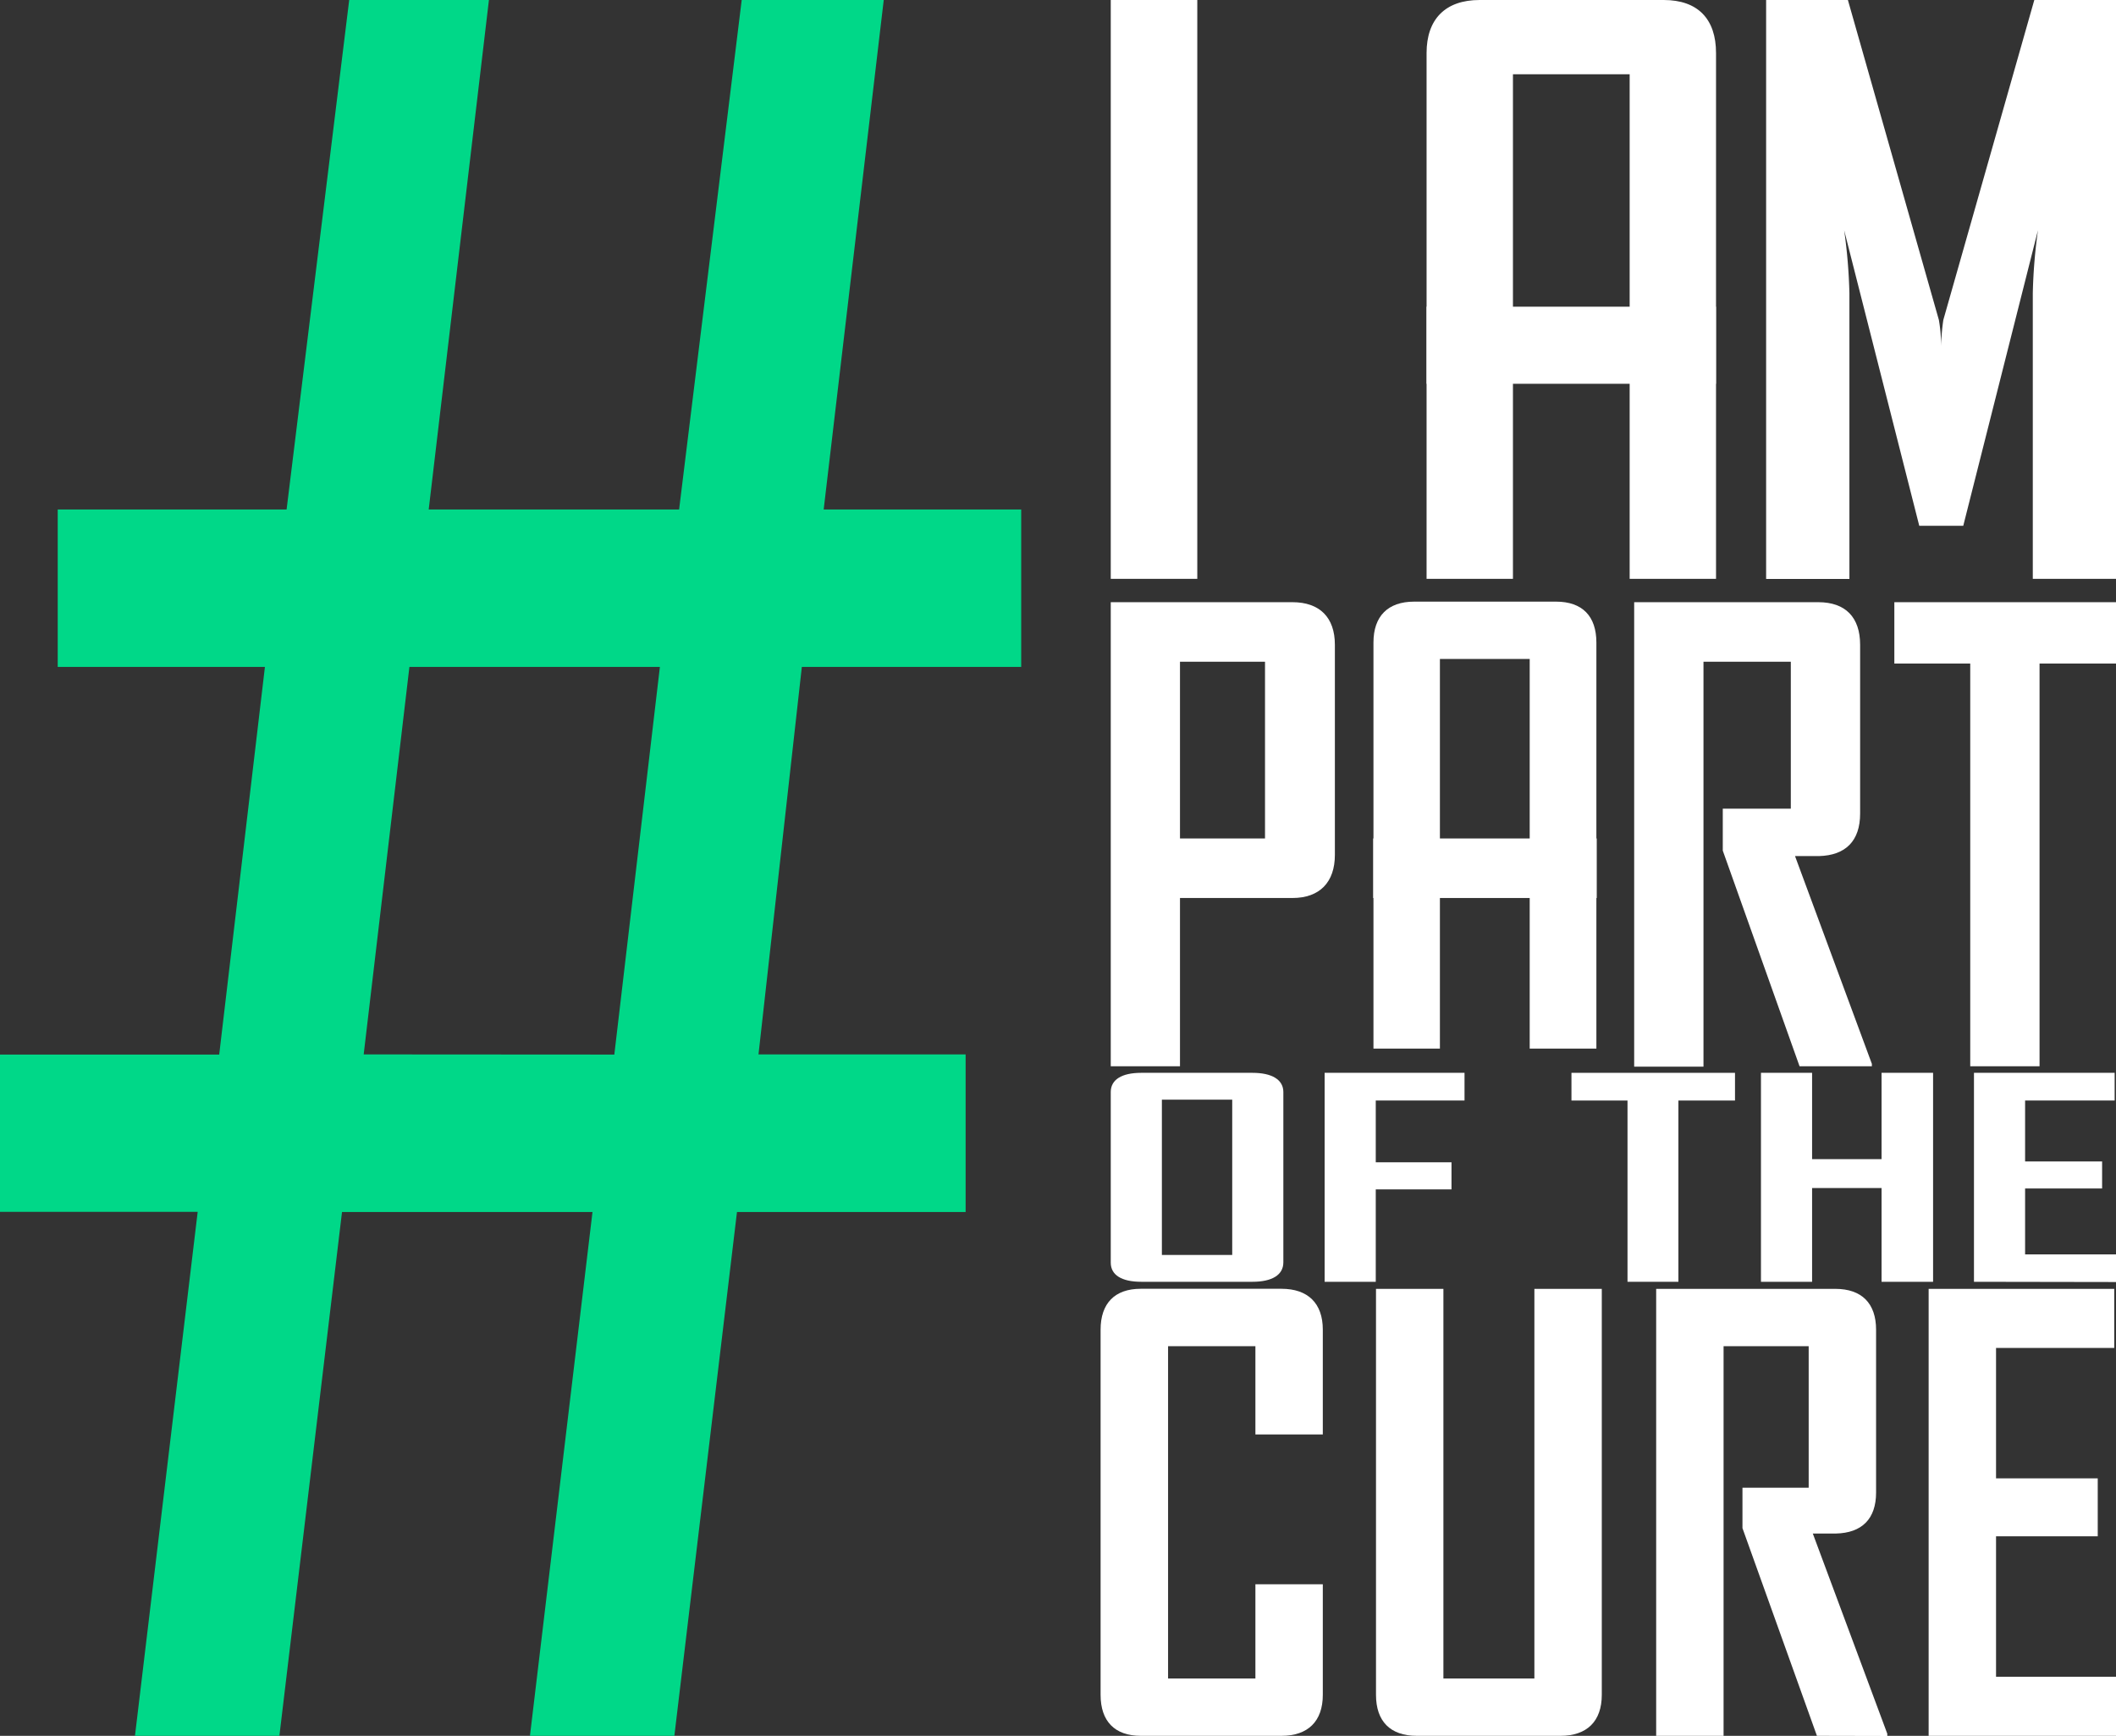 <svg id="logo" xmlns="http://www.w3.org/2000/svg" viewBox="0 0 266.53 218.64"><rect x="0" y="0" width="266.53" height="218.64" fill="#333333" stroke="none"/><defs><style>.cls-1{fill:#00d888;}.cls-2{fill:#fff;}</style></defs><title>fip_logo-v3</title><g id="white"><path class="cls-1" d="M17,218.64l7.9-66H0V132.83H27.61L33.37,84H7.27V64.17H36.1L44-.12h17.6L54,64.17H85.54L93.44-.12h17.89l-7.58,64.29h24.88V84H101l-5.46,48.81h26.09v19.85H92.83l-7.89,66H66.75l7.88-66H43.08l-7.89,66Zm60.38-85.81L83.12,84H51.57l-5.76,48.81Z"/><path class="cls-2" d="M161.41,218.64H143.69c-3.28,0-5.06-1.84-5.06-5.16v-46c0-3.31,1.78-5.15,5.06-5.15h17.72c3.35,0,5.21,1.84,5.21,5.15v13.2h-8.49V169.56h-11v41.86h11V199.55h8.49v13.93C166.62,216.8,164.76,218.64,161.41,218.64Z"/><path class="cls-2" d="M196.55,218.64H178.46c-3.35,0-5.14-1.84-5.14-5.16V162.34h8.49v49.08h11.46V162.34h8.49v51.14C201.76,216.8,199.9,218.64,196.55,218.64Z"/><path class="cls-2" d="M228.86,218.64l-9.38-26.16v-5.09h8.34V169.56H217.1v49.08h-8.49v-56.3h22.56c3.35,0,5.14,1.84,5.14,5.15V188c0,3.32-1.79,5.09-5.07,5.16h-2.9l9.38,25.21v.29Z"/><path class="cls-2" d="M242.93,218.64v-56.3h23.38v7.44H251.42v16.43h12.81v7.3H251.42V211.2h15.11v7.44Z"/><path class="cls-2" d="M162.79,113.11H148.63V134.3h-8.72V75.85h22.88c3.44,0,5.35,1.92,5.35,5.36v26.47C168.14,111.12,166.23,113.11,162.79,113.11Zm-3.45-29.76H148.63v22.26h10.71Z"/><path class="cls-2" d="M226.67,134.3,217,107.14v-5.28h8.57V83.35h-11v51h-8.73V75.85h23.19c3.44,0,5.27,1.92,5.27,5.36v21.27c0,3.44-1.83,5.27-5.2,5.35h-3L235.78,134v.3Z"/><path class="cls-2" d="M256.9,83.58V134.3h-8.73V83.58h-9.56V75.85h27.92v7.73Z"/><path class="cls-2" d="M178.13,75.78H196c3.32,0,5.08,1.84,5.08,5.15v51.15h-8.4V83H181.37v49.08H173V80.93C173,77.62,174.81,75.78,178.13,75.78Z"/><rect class="cls-2" x="172.97" y="105.61" width="28.15" height="7.5"/><path class="cls-2" d="M157.75,161.45h-14c-2.48,0-3.84-.86-3.84-2.41V137.55c0-1.55,1.36-2.42,3.84-2.42h14c2.48,0,3.9.87,3.9,2.42V159C161.65,160.59,160.23,161.45,157.75,161.45Zm-2.54-22.94h-8.86v19.56h8.86Z"/><path class="cls-2" d="M173.29,138.62v7.78h9.54v3.41h-9.54v11.64h-6.44V135.13h17.62v3.49Z"/><path class="cls-2" d="M211.41,138.62v22.83H205V138.62h-7.06v-3.49h20.6v3.49Z"/><path class="cls-2" d="M237,161.45V149.64h-8.75v11.81h-6.44V135.13h6.44V146H237V135.13h6.49v26.32Z"/><path class="cls-2" d="M248.64,161.45V135.13h17.72v3.49H255.08v7.67h9.7v3.41h-9.7V158h11.45v3.48Z"/><path class="cls-2" d="M150.81,72.91h-10.9V0h10.9Z"/><path class="cls-2" d="M186.37,0h23.19c4.3,0,6.59,2.39,6.59,6.68V72.91H205.27V9.35h-14.7V72.91H179.69V6.68C179.69,2.39,182.08,0,186.37,0Z"/><rect class="cls-2" x="179.69" y="38.63" width="36.45" height="9.71"/><path class="cls-2" d="M266.53,72.91H256.05v-36A67.44,67.44,0,0,1,256.7,29l-9.41,37.23h-5.54L232.29,29a67.65,67.65,0,0,1,.66,7.92v36H222.46V0h10.3l11.46,40.3a19.25,19.25,0,0,1,.28,3.3,26.77,26.77,0,0,1,.28-3.3L256.24,0h10.29Z"/></g></svg>